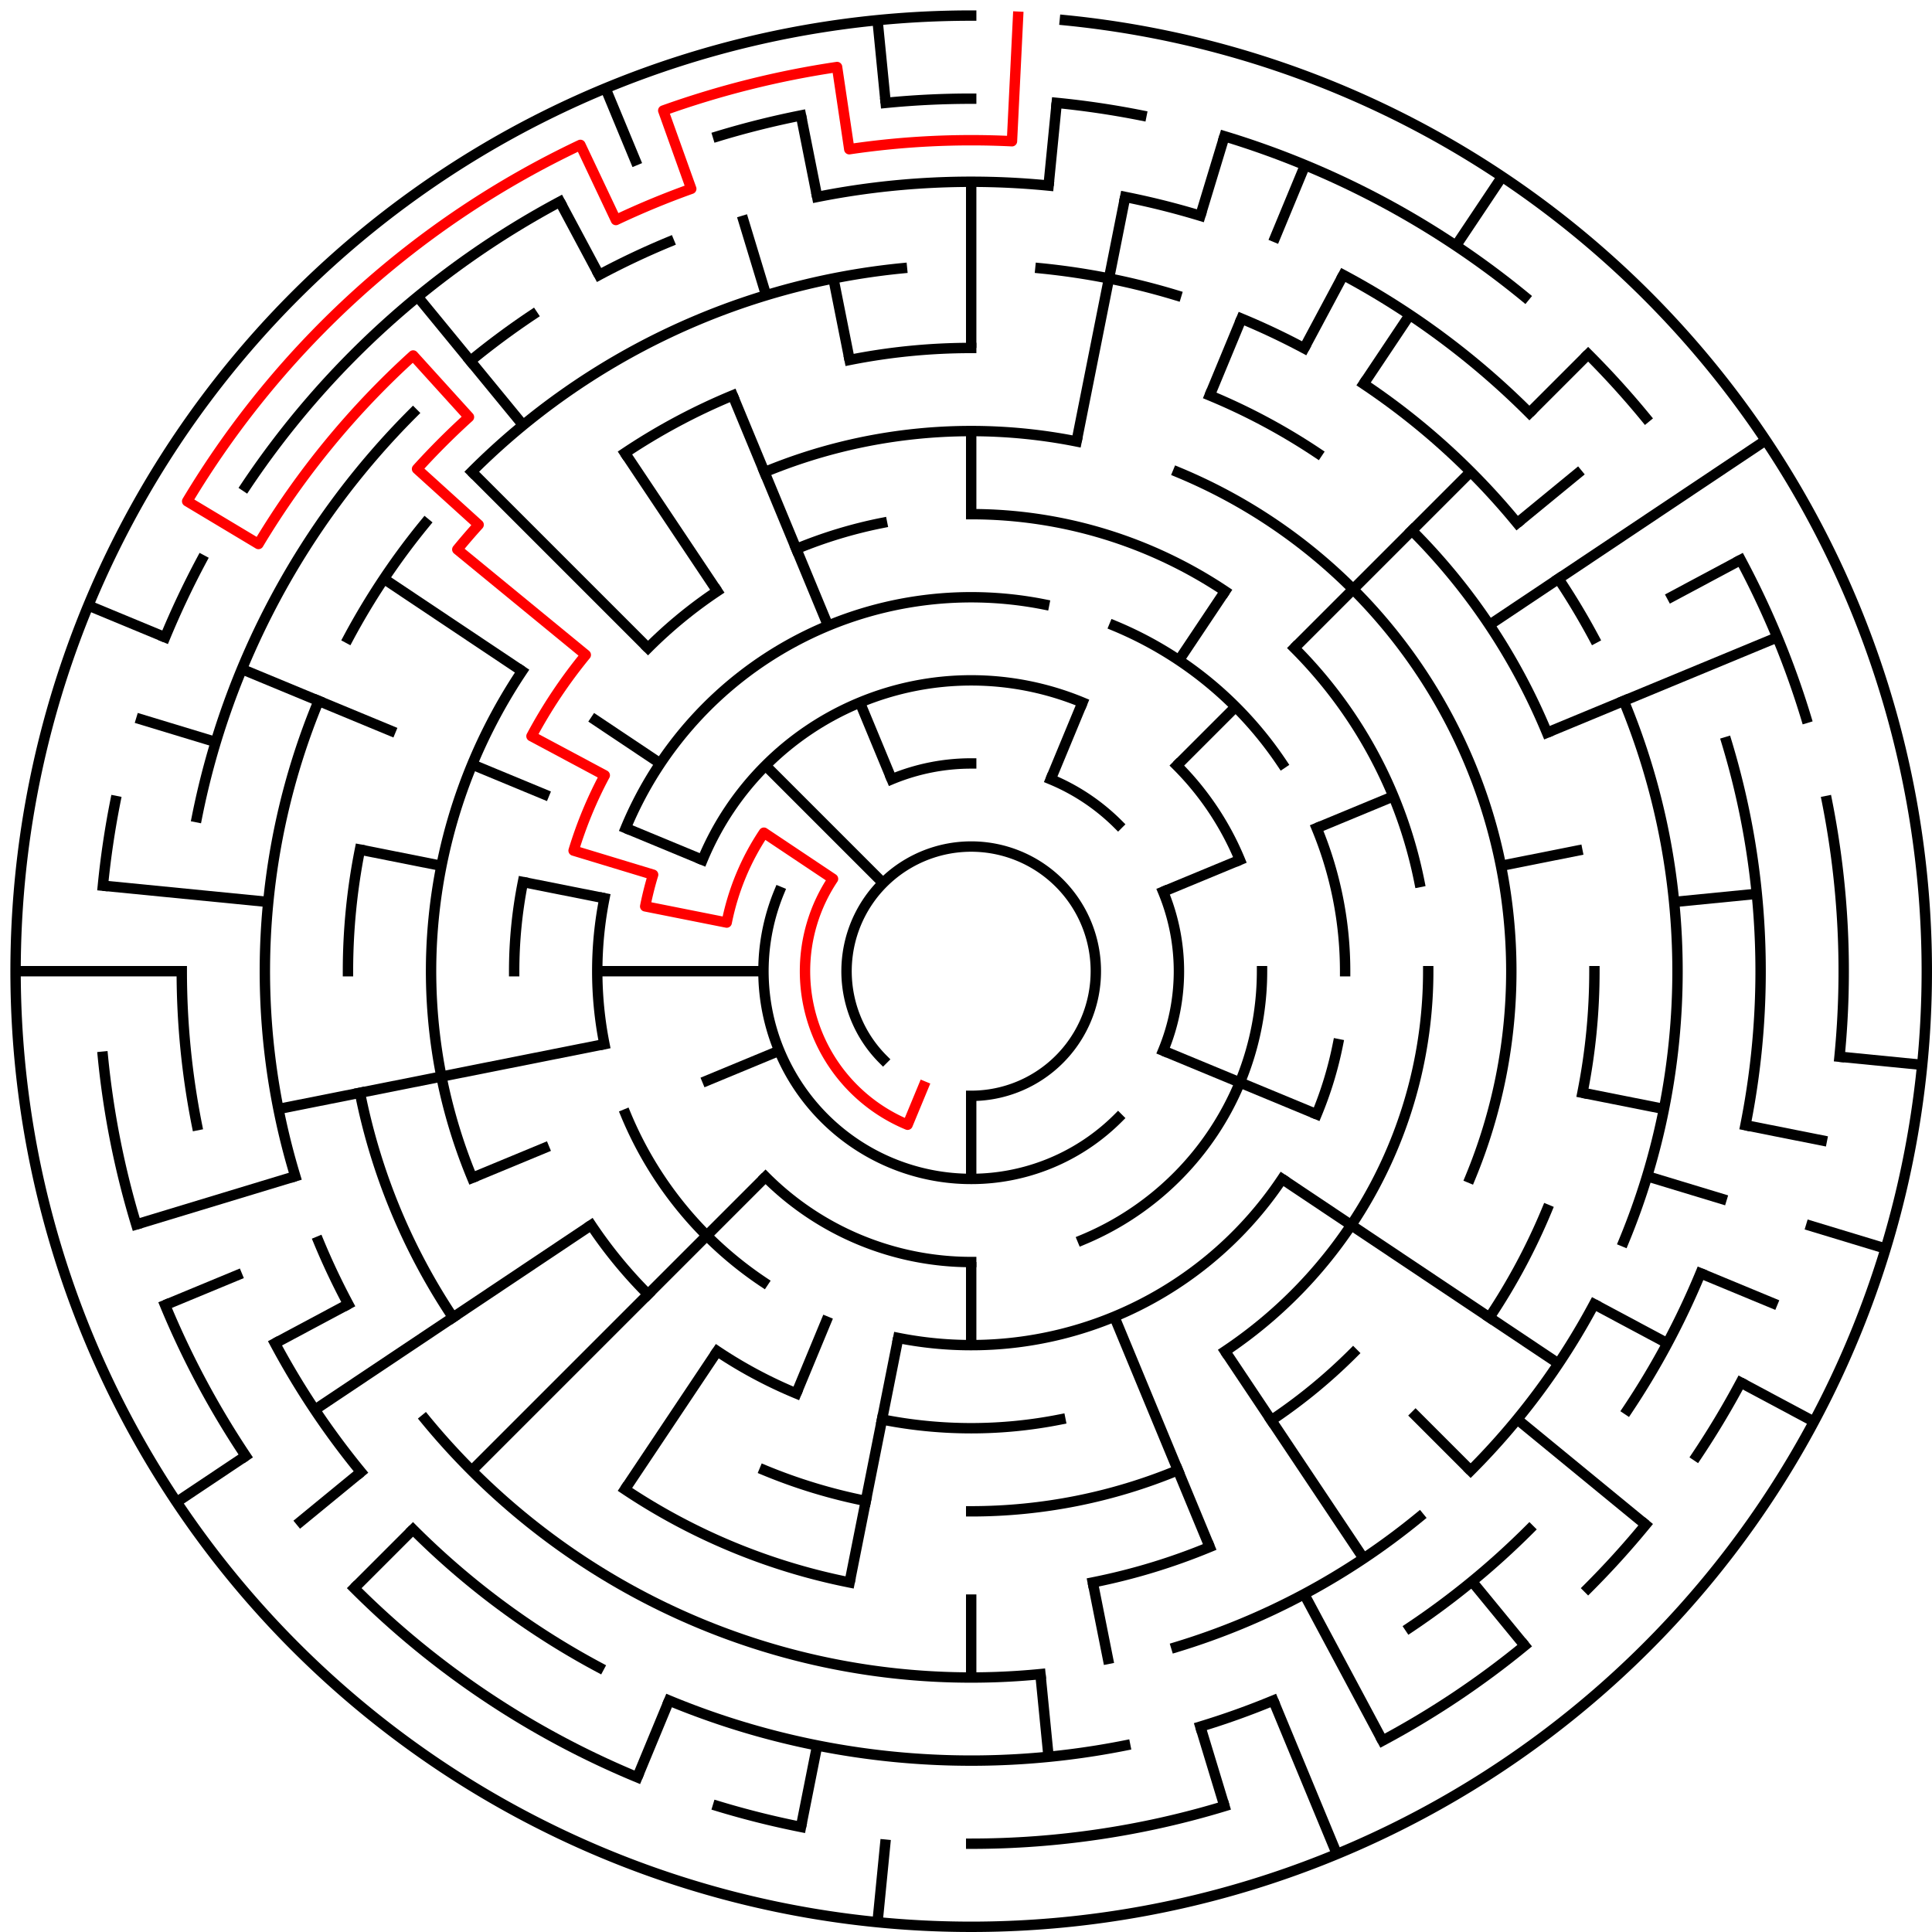 ﻿<?xml version="1.0" encoding="utf-8" standalone="no"?>
<!DOCTYPE svg PUBLIC "-//W3C//DTD SVG 1.1//EN" "http://www.w3.org/Graphics/SVG/1.1/DTD/svg11.dtd">
<svg width="372" height="372" version="1.1" xmlns="http://www.w3.org/2000/svg">
  <title>23 cells diameter theta maze</title>
  <g fill="none" stroke="#000000" stroke-width="2" stroke-linecap="square">
    <path d="M 170.029,203.971 A 24,24 0 1,1 187,211" />
    <path d="M 171.693,150.045 A 40,40 0 0,1 187,147" />
    <path d="M 202.307,150.045 A 40,40 0 0,1 215.284,158.716" />
    <path d="M 223.955,171.693 A 40,40 0 0,1 223.955,202.307" />
    <path d="M 215.284,215.284 A 40,40 0 0,1 150.045,171.693" />
    <path d="M 135.263,165.57 A 56,56 0 0,1 208.43,135.263" />
    <path d="M 226.598,147.402 A 56,56 0 0,1 238.737,165.57" />
    <path d="M 243,187 A 56,56 0 0,1 208.43,238.737" />
    <path d="M 187,243 A 56,56 0 0,1 147.402,226.598" />
    <path d="M 120.481,159.447 A 72,72 0 0,1 201.047,116.383" />
    <path d="M 214.553,120.481 A 72,72 0 0,1 246.866,146.999" />
    <path d="M 253.519,159.447 A 72,72 0 0,1 259,187" />
    <path d="M 257.617,201.047 A 72,72 0 0,1 253.519,214.553" />
    <path d="M 246.866,227.001 A 72,72 0 0,1 172.953,257.617" />
    <path d="M 146.999,246.866 A 72,72 0 0,1 120.481,214.553" />
    <path d="M 116.383,201.047 A 72,72 0 0,1 116.383,172.953" />
    <path d="M 187,99 A 88,88 0 0,1 235.89,113.831" />
    <path d="M 249.225,124.775 A 88,88 0 0,1 273.309,169.832" />
    <path d="M 275,187 A 88,88 0 0,1 235.89,260.169" />
    <path d="M 204.168,273.309 A 88,88 0 0,1 169.832,273.309" />
    <path d="M 153.324,268.301 A 88,88 0 0,1 138.11,260.169" />
    <path d="M 124.775,249.225 A 88,88 0 0,1 113.831,235.89" />
    <path d="M 99,187 A 88,88 0 0,1 100.691,169.832" />
    <path d="M 124.775,124.775 A 88,88 0 0,1 138.11,113.831" />
    <path d="M 153.324,105.699 A 88,88 0 0,1 169.832,100.691" />
    <path d="M 147.201,90.917 A 104,104 0 0,1 207.289,84.998" />
    <path d="M 226.799,90.917 A 104,104 0 0,1 283.083,226.799" />
    <path d="M 260.539,260.539 A 104,104 0 0,1 244.779,273.473" />
    <path d="M 226.799,283.083 A 104,104 0 0,1 187,291" />
    <path d="M 166.711,289.002 A 104,104 0 0,1 147.201,283.083" />
    <path d="M 90.917,226.799 A 104,104 0 0,1 100.527,129.221" />
    <path d="M 163.589,69.306 A 120,120 0 0,1 187,67" />
    <path d="M 232.922,76.134 A 120,120 0 0,1 253.668,87.224" />
    <path d="M 271.853,102.147 A 120,120 0 0,1 297.866,141.078" />
    <path d="M 307,187 A 120,120 0 0,1 304.694,210.411" />
    <path d="M 297.866,232.922 A 120,120 0 0,1 286.776,253.668" />
    <path d="M 232.922,297.866 A 120,120 0 0,1 210.411,304.694" />
    <path d="M 163.589,304.694 A 120,120 0 0,1 120.332,286.776" />
    <path d="M 87.224,253.668 A 120,120 0 0,1 69.306,210.411" />
    <path d="M 67,187 A 120,120 0 0,1 69.306,163.589" />
    <path d="M 120.332,87.224 A 120,120 0 0,1 141.078,76.134" />
    <path d="M 200.33,51.655 A 136,136 0 0,1 226.479,56.856" />
    <path d="M 239.045,61.352 A 136,136 0 0,1 251.11,67.059" />
    <path d="M 262.558,73.92 A 136,136 0 0,1 292.129,100.723" />
    <path d="M 300.08,111.442 A 136,136 0 0,1 306.941,122.89" />
    <path d="M 312.648,134.955 A 136,136 0 0,1 312.648,239.045" />
    <path d="M 306.941,251.11 A 136,136 0 0,1 283.167,283.167" />
    <path d="M 273.277,292.129 A 136,136 0 0,1 226.479,317.144" />
    <path d="M 200.33,322.345 A 136,136 0 0,1 81.871,273.277" />
    <path d="M 67.059,251.11 A 136,136 0 0,1 61.352,239.045" />
    <path d="M 56.856,226.479 A 136,136 0 0,1 61.352,134.955" />
    <path d="M 67.059,122.89 A 136,136 0 0,1 81.871,100.723" />
    <path d="M 90.833,90.833 A 136,136 0 0,1 173.67,51.655" />
    <path d="M 157.346,37.921 A 152,152 0 0,1 201.899,35.732" />
    <path d="M 216.654,37.921 A 152,152 0 0,1 231.123,41.545" />
    <path d="M 258.652,52.948 A 152,152 0 0,1 294.48,79.52" />
    <path d="M 332.455,142.877 A 152,152 0 0,1 336.079,216.654" />
    <path d="M 327.43,245.168 A 152,152 0 0,1 313.383,271.447" />
    <path d="M 294.48,294.48 A 152,152 0 0,1 271.447,313.383" />
    <path d="M 245.168,327.43 A 152,152 0 0,1 231.123,332.455" />
    <path d="M 216.654,336.079 A 152,152 0 0,1 128.832,327.43" />
    <path d="M 115.348,321.052 A 152,152 0 0,1 79.52,294.48" />
    <path d="M 69.502,283.428 A 152,152 0 0,1 52.948,258.652" />
    <path d="M 37.921,216.654 A 152,152 0 0,1 35,187" />
    <path d="M 37.921,157.346 A 152,152 0 0,1 79.52,79.52" />
    <path d="M 90.572,69.502 A 152,152 0 0,1 102.553,60.617" />
    <path d="M 115.348,52.948 A 152,152 0 0,1 128.832,46.57" />
    <path d="M 170.533,19.809 A 168,168 0 0,1 187,19" />
    <path d="M 203.467,19.809 A 168,168 0 0,1 219.775,22.228" />
    <path d="M 235.768,26.234 A 168,168 0 0,1 293.578,57.134" />
    <path d="M 305.794,68.206 A 168,168 0 0,1 316.866,80.422" />
    <path d="M 335.163,107.805 A 168,168 0 0,1 347.766,138.232" />
    <path d="M 351.772,154.225 A 168,168 0 0,1 354.191,203.467" />
    <path d="M 335.163,266.195 A 168,168 0 0,1 326.687,280.336" />
    <path d="M 316.866,293.578 A 168,168 0 0,1 305.794,305.794" />
    <path d="M 293.578,316.866 A 168,168 0 0,1 266.195,335.163" />
    <path d="M 235.768,347.766 A 168,168 0 0,1 187,355" />
    <path d="M 154.225,351.772 A 168,168 0 0,1 138.232,347.766" />
    <path d="M 122.709,342.212 A 168,168 0 0,1 68.206,305.794" />
    <path d="M 47.313,280.336 A 168,168 0 0,1 31.788,251.291" />
    <path d="M 26.234,235.768 A 168,168 0 0,1 19.809,203.467" />
    <path d="M 19.809,170.533 A 168,168 0 0,1 22.228,154.225" />
    <path d="M 31.788,122.709 A 168,168 0 0,1 38.837,107.805" />
    <path d="M 47.313,93.664 A 168,168 0 0,1 107.805,38.837" />
    <path d="M 138.232,26.234 A 168,168 0 0,1 154.225,22.228" />
    <path d="M 205.035,3.886 A 184,184 0 1,1 187,3" />
  </g>
  <g fill="none" stroke="#000000" stroke-width="2" stroke-linecap="butt">
    <line x1="187" y1="35" x2="187" y2="67" />
    <line x1="187" y1="83" x2="187" y2="99" />
    <line x1="203.467" y1="19.809" x2="201.899" y2="35.732" />
    <line x1="216.654" y1="37.921" x2="207.289" y2="84.998" />
    <line x1="235.768" y1="26.234" x2="231.123" y2="41.545" />
    <line x1="251.291" y1="31.788" x2="245.168" y2="46.57" />
    <line x1="239.045" y1="61.352" x2="232.922" y2="76.134" />
    <line x1="208.43" y1="135.263" x2="202.307" y2="150.045" />
    <line x1="258.652" y1="52.948" x2="251.11" y2="67.059" />
    <line x1="289.225" y1="34.01" x2="280.336" y2="47.313" />
    <line x1="271.447" y1="60.617" x2="262.558" y2="73.92" />
    <line x1="235.89" y1="113.831" x2="227.001" y2="127.134" />
    <line x1="305.794" y1="68.206" x2="294.48" y2="79.52" />
    <line x1="283.167" y1="90.833" x2="249.225" y2="124.775" />
    <line x1="237.912" y1="136.088" x2="226.598" y2="147.402" />
    <line x1="304.498" y1="90.572" x2="292.129" y2="100.723" />
    <line x1="339.99" y1="84.775" x2="286.776" y2="120.332" />
    <line x1="335.163" y1="107.805" x2="321.052" y2="115.348" />
    <line x1="342.212" y1="122.709" x2="297.866" y2="141.078" />
    <line x1="268.301" y1="153.324" x2="253.519" y2="159.447" />
    <line x1="238.737" y1="165.57" x2="223.955" y2="171.693" />
    <line x1="304.694" y1="163.589" x2="289.002" y2="166.711" />
    <line x1="338.268" y1="172.101" x2="322.345" y2="173.67" />
    <line x1="370.114" y1="205.035" x2="354.191" y2="203.467" />
    <line x1="351.772" y1="219.775" x2="336.079" y2="216.654" />
    <line x1="320.387" y1="213.532" x2="304.694" y2="210.411" />
    <line x1="363.077" y1="240.412" x2="347.766" y2="235.768" />
    <line x1="332.455" y1="231.123" x2="317.144" y2="226.479" />
    <line x1="342.212" y1="251.291" x2="327.43" y2="245.168" />
    <line x1="253.519" y1="214.553" x2="223.955" y2="202.307" />
    <line x1="349.274" y1="273.737" x2="335.163" y2="266.195" />
    <line x1="321.052" y1="258.652" x2="306.941" y2="251.11" />
    <line x1="300.08" y1="262.558" x2="246.866" y2="227.001" />
    <line x1="316.866" y1="293.578" x2="292.129" y2="273.277" />
    <line x1="283.167" y1="283.167" x2="271.853" y2="271.853" />
    <line x1="293.578" y1="316.866" x2="283.428" y2="304.498" />
    <line x1="262.558" y1="300.08" x2="235.89" y2="260.169" />
    <line x1="266.195" y1="335.163" x2="251.11" y2="306.941" />
    <line x1="257.414" y1="356.994" x2="245.168" y2="327.43" />
    <line x1="232.922" y1="297.866" x2="214.553" y2="253.519" />
    <line x1="235.768" y1="347.766" x2="231.123" y2="332.455" />
    <line x1="213.532" y1="320.387" x2="210.411" y2="304.694" />
    <line x1="201.899" y1="338.268" x2="200.33" y2="322.345" />
    <line x1="187" y1="323" x2="187" y2="307" />
    <line x1="187" y1="259" x2="187" y2="243" />
    <line x1="187" y1="227" x2="187" y2="211" />
    <line x1="168.965" y1="370.114" x2="170.533" y2="354.191" />
    <line x1="154.225" y1="351.772" x2="157.346" y2="336.079" />
    <line x1="163.589" y1="304.694" x2="172.953" y2="257.617" />
    <line x1="122.709" y1="342.212" x2="128.832" y2="327.43" />
    <line x1="153.324" y1="268.301" x2="159.447" y2="253.519" />
    <line x1="120.332" y1="286.776" x2="138.11" y2="260.169" />
    <line x1="68.206" y1="305.794" x2="79.52" y2="294.48" />
    <line x1="90.833" y1="283.167" x2="147.402" y2="226.598" />
    <line x1="57.134" y1="293.578" x2="69.502" y2="283.428" />
    <line x1="34.01" y1="289.225" x2="47.313" y2="280.336" />
    <line x1="60.617" y1="271.447" x2="113.831" y2="235.89" />
    <line x1="52.948" y1="258.652" x2="67.059" y2="251.11" />
    <line x1="31.788" y1="251.291" x2="46.57" y2="245.168" />
    <line x1="90.917" y1="226.799" x2="105.699" y2="220.676" />
    <line x1="135.263" y1="208.43" x2="150.045" y2="202.307" />
    <line x1="26.234" y1="235.768" x2="56.856" y2="226.479" />
    <line x1="53.613" y1="213.532" x2="116.383" y2="201.047" />
    <line x1="3" y1="187" x2="35" y2="187" />
    <line x1="115" y1="187" x2="147" y2="187" />
    <line x1="19.809" y1="170.533" x2="51.655" y2="173.67" />
    <line x1="69.306" y1="163.589" x2="84.998" y2="166.711" />
    <line x1="100.691" y1="169.832" x2="116.383" y2="172.953" />
    <line x1="26.234" y1="138.232" x2="41.545" y2="142.877" />
    <line x1="17.006" y1="116.586" x2="31.788" y2="122.709" />
    <line x1="46.57" y1="128.832" x2="76.134" y2="141.078" />
    <line x1="90.917" y1="147.201" x2="105.699" y2="153.324" />
    <line x1="120.481" y1="159.447" x2="135.263" y2="165.57" />
    <line x1="73.92" y1="111.442" x2="100.527" y2="129.221" />
    <line x1="113.831" y1="138.11" x2="127.134" y2="146.999" />
    <line x1="90.833" y1="90.833" x2="124.775" y2="124.775" />
    <line x1="147.402" y1="147.402" x2="170.029" y2="170.029" />
    <line x1="80.422" y1="57.134" x2="100.723" y2="81.871" />
    <line x1="120.332" y1="87.224" x2="138.11" y2="113.831" />
    <line x1="107.805" y1="38.837" x2="115.348" y2="52.948" />
    <line x1="116.586" y1="17.006" x2="122.709" y2="31.788" />
    <line x1="141.078" y1="76.134" x2="159.447" y2="120.481" />
    <line x1="165.57" y1="135.263" x2="171.693" y2="150.045" />
    <line x1="142.877" y1="41.545" x2="147.521" y2="56.856" />
    <line x1="154.225" y1="22.228" x2="157.346" y2="37.921" />
    <line x1="160.468" y1="53.613" x2="163.589" y2="69.306" />
    <line x1="168.965" y1="3.886" x2="170.533" y2="19.809" />
  </g>
  <path fill="none" stroke="#ff0000" stroke-width="2" stroke-linecap="square" stroke-linejoin="round" d="M 196.028,3.222 L 194.851,27.193 A 160,160 0 0,0 163.523,28.732 L 161.175,12.905 A 176,176 0 0,0 127.707,21.288 L 133.098,36.353 A 160,160 0 0,0 118.591,42.362 L 111.75,27.898 A 176,176 0 0,0 36.04,96.518 L 49.763,104.744 A 160,160 0 0,1 79.551,68.448 L 90.296,80.303 A 144,144 0 0,0 80.303,90.296 L 92.158,101.04 A 128,128 0 0,0 88.055,105.798 L 112.791,126.098 A 96,96 0 0,0 102.336,141.746 L 116.446,149.288 A 80,80 0 0,0 110.445,163.777 L 125.756,168.422 A 64,64 0 0,0 124.23,174.514 L 139.922,177.636 A 48,48 0 0,1 147.089,160.333 L 160.393,169.222 A 32,32 0 0,0 174.754,216.564 L 177.816,209.173" />
  <type>Circular</type>
</svg>